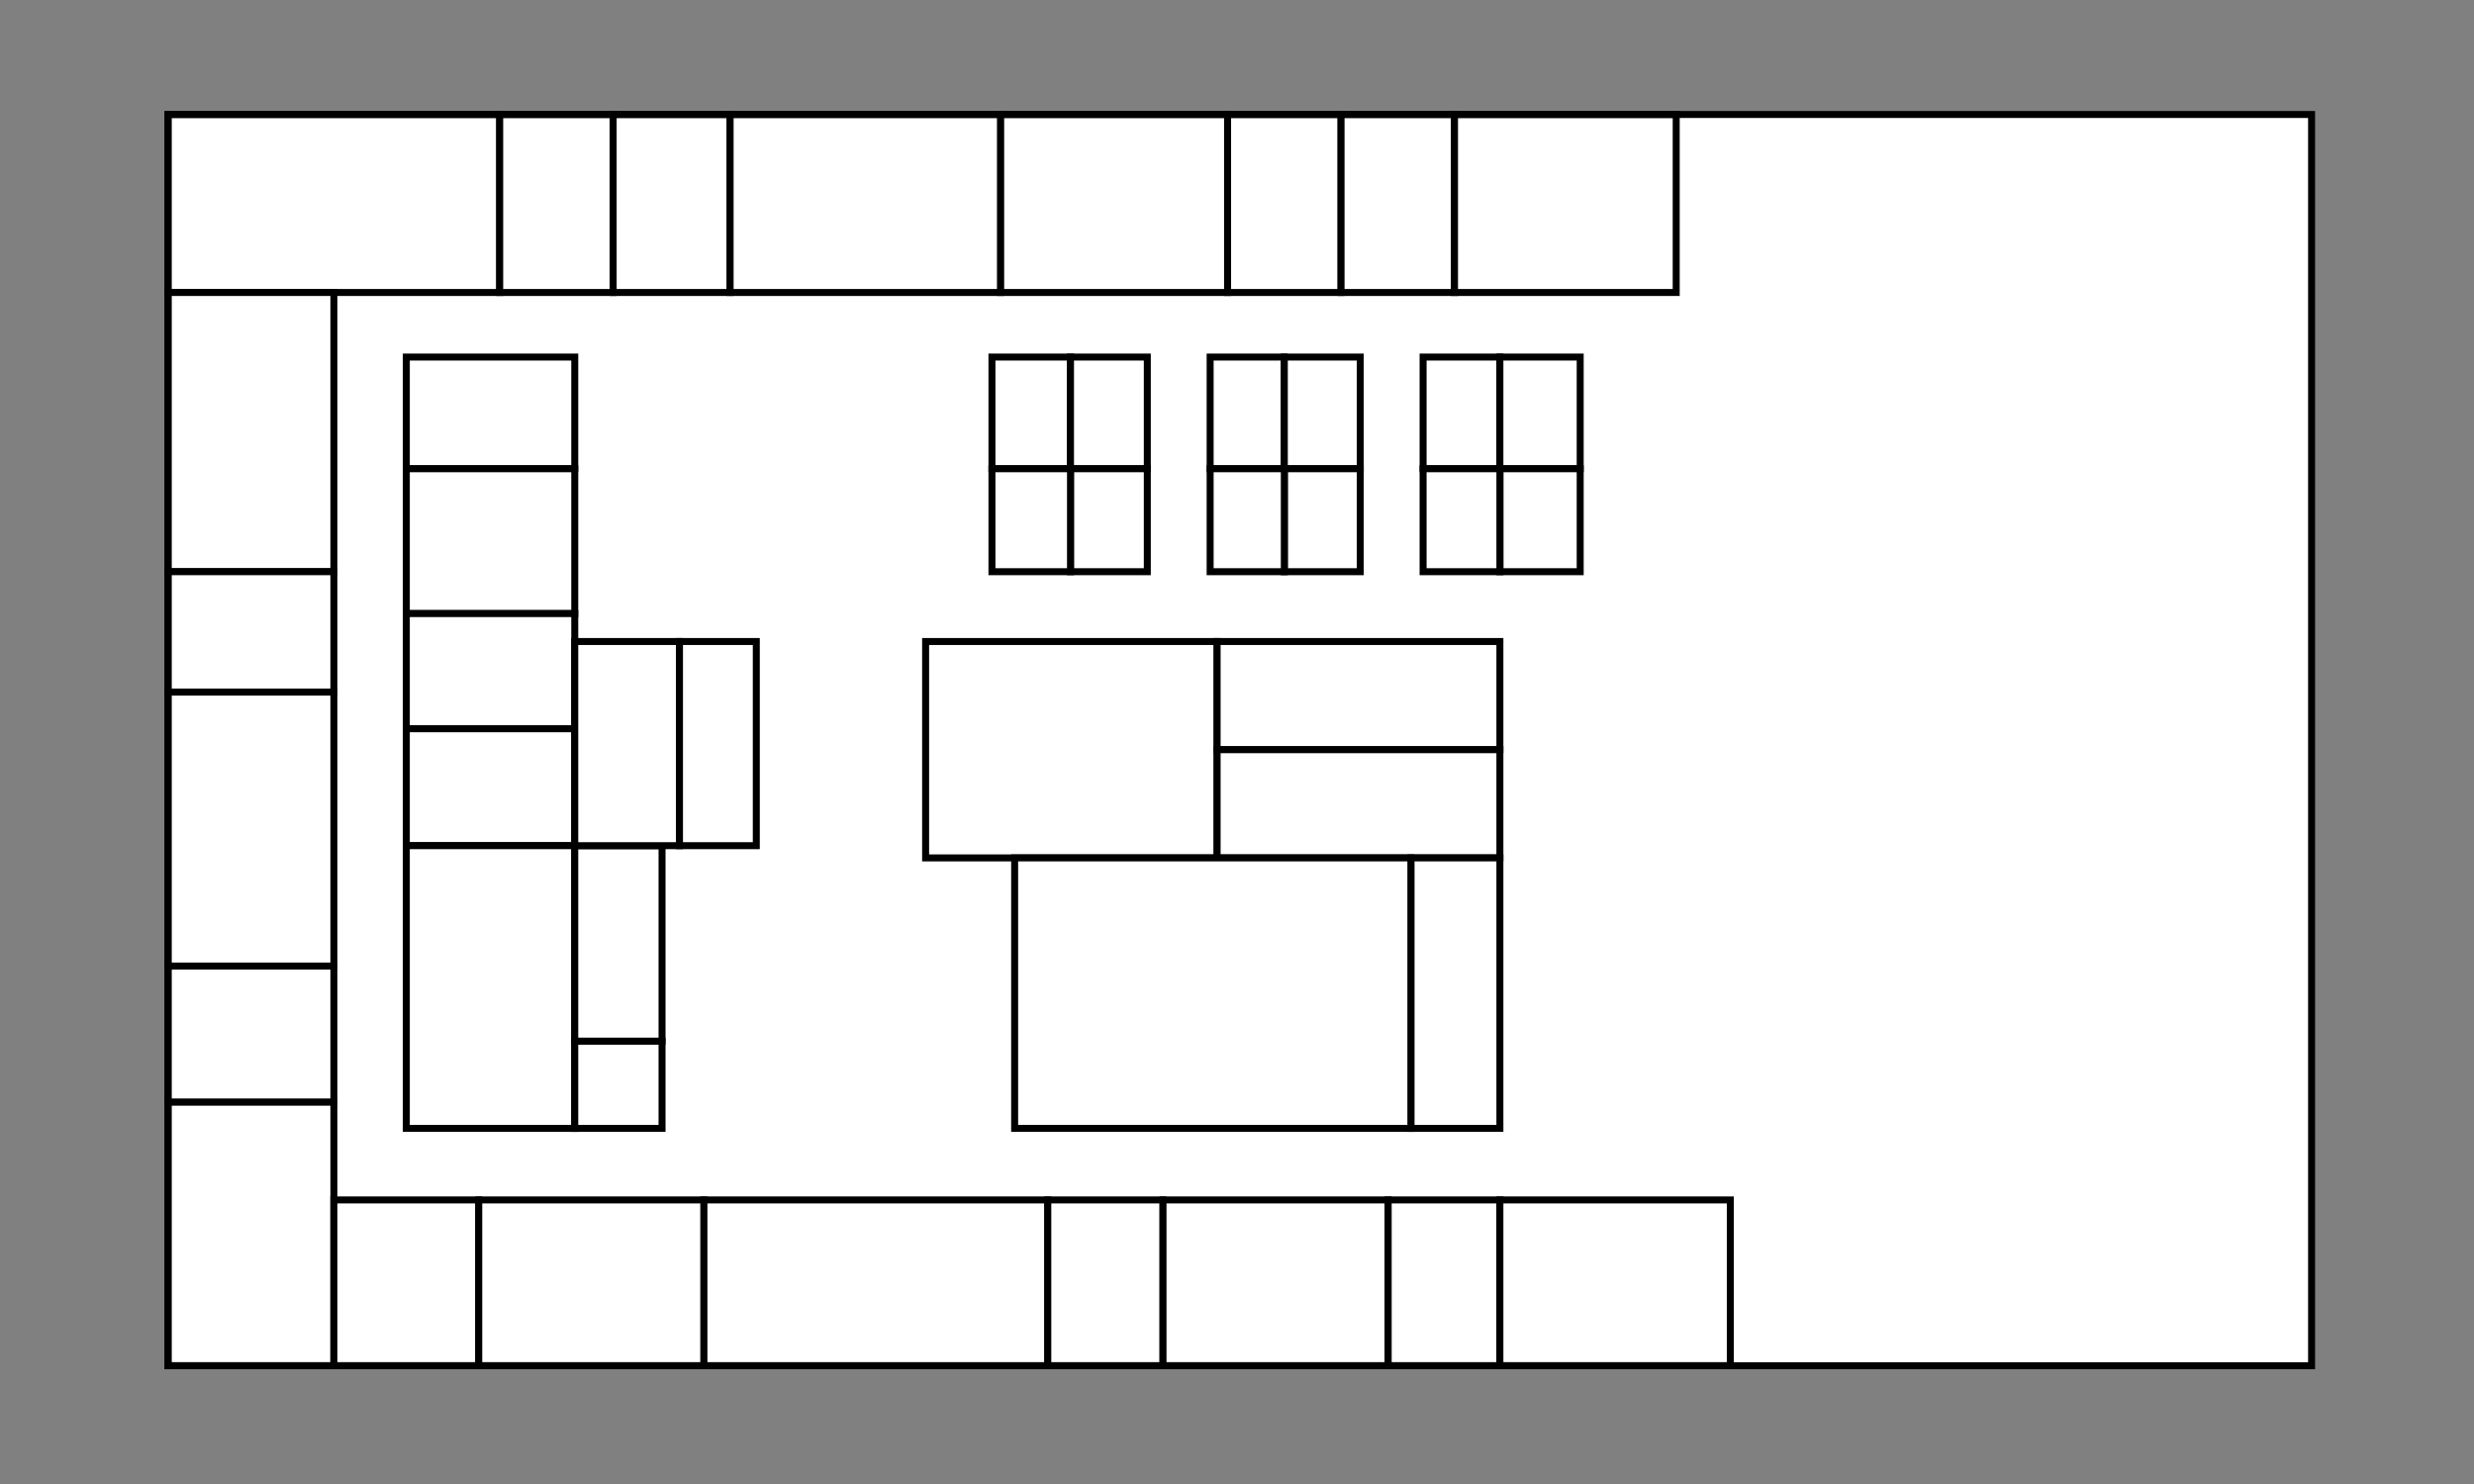 <?xml version="1.0" encoding="utf-8"?>
<!-- Generator: Adobe Illustrator 16.0.0, SVG Export Plug-In . SVG Version: 6.00 Build 0)  -->
<!DOCTYPE svg PUBLIC "-//W3C//DTD SVG 1.1//EN" "http://www.w3.org/Graphics/SVG/1.1/DTD/svg11.dtd">
<svg version="1.1" xmlns="http://www.w3.org/2000/svg" xmlns:xlink="http://www.w3.org/1999/xlink" x="0px" y="0px"
	 width="708.661px" height="425.197px" viewBox="0 0 708.661 425.197" enable-background="new 0 0 708.661 425.197"
	 xml:space="preserve">
<rect x="0" y="0" width="708.661" height="425.197" fill="#808080" stroke="none"/>
<g id="Layer_1">
	<rect x="48.136" y="32.804" fill="#FFFFFF" width="614" height="358.5"/>
	<rect x="48.136" y="32.804" fill="#FFFFFF" width="95" height="51"/>
	<rect x="48.136" y="32.804" fill="none" stroke="#000000" stroke-width="2" stroke-miterlimit="10" width="95" height="51"/>
	<rect x="48.136" y="83.804" fill="#FFFFFF" width="47.5" height="80"/>
	<rect x="48.136" y="83.804" fill="none" stroke="#000000" stroke-width="2" stroke-miterlimit="10" width="47.5" height="80"/>
	<rect x="48.136" y="163.804" fill="#FFFFFF" width="47.5" height="34.5"/>
	<rect x="48.136" y="163.804" fill="none" stroke="#000000" stroke-width="2" stroke-miterlimit="10" width="47.5" height="34.5"/>
	<rect x="48.136" y="198.304" fill="#FFFFFF" width="47.5" height="78.5"/>
	<rect x="48.136" y="198.304" fill="none" stroke="#000000" stroke-width="2" stroke-miterlimit="10" width="47.5" height="78.5"/>
	<rect x="48.136" y="276.804" fill="#FFFFFF" width="47.5" height="39"/>
	<rect x="48.136" y="276.804" fill="none" stroke="#000000" stroke-width="2" stroke-miterlimit="10" width="47.5" height="39"/>
	<rect x="48.136" y="315.804" fill="#FFFFFF" width="47.5" height="75.5"/>
	<rect x="48.136" y="315.804" fill="none" stroke="#000000" stroke-width="2" stroke-miterlimit="10" width="47.5" height="75.5"/>
	<rect x="95.636" y="343.804" fill="#FFFFFF" width="41.5" height="47.5"/>
	<rect x="95.636" y="343.804" fill="none" stroke="#000000" stroke-width="2" stroke-miterlimit="10" width="41.5" height="47.5"/>
	<rect x="137.136" y="343.804" fill="#FFFFFF" width="64.5" height="47.5"/>
	<rect x="137.136" y="343.804" fill="none" stroke="#000000" stroke-width="2" stroke-miterlimit="10" width="64.5" height="47.5"/>
	<rect x="201.636" y="343.804" fill="#FFFFFF" width="98.5" height="47.5"/>
	<rect x="201.636" y="343.804" fill="none" stroke="#000000" stroke-width="2" stroke-miterlimit="10" width="98.5" height="47.5"/>
	<rect x="300.136" y="343.804" fill="#FFFFFF" width="33" height="47.5"/>
	<rect x="300.136" y="343.804" fill="none" stroke="#000000" stroke-width="2" stroke-miterlimit="10" width="33" height="47.5"/>
	<rect x="333.136" y="343.804" fill="#FFFFFF" width="64.5" height="47.5"/>
	<rect x="333.136" y="343.804" fill="none" stroke="#000000" stroke-width="2" stroke-miterlimit="10" width="64.5" height="47.5"/>
	<rect x="397.636" y="343.804" fill="#FFFFFF" width="32" height="47.5"/>
	<rect x="397.636" y="343.804" fill="none" stroke="#000000" stroke-width="2" stroke-miterlimit="10" width="32" height="47.5"/>
	<rect x="429.636" y="343.804" fill="#FFFFFF" width="66" height="47.5"/>
	<rect x="429.636" y="343.804" fill="none" stroke="#000000" stroke-width="2" stroke-miterlimit="10" width="66" height="47.5"/>
	<rect x="143.136" y="32.804" fill="#FFFFFF" width="32.5" height="51"/>
	<rect x="143.136" y="32.804" fill="none" stroke="#000000" stroke-width="2" stroke-miterlimit="10" width="32.5" height="51"/>
	<rect x="175.636" y="32.804" fill="#FFFFFF" width="33.5" height="51"/>
	<rect x="175.636" y="32.804" fill="none" stroke="#000000" stroke-width="2" stroke-miterlimit="10" width="33.5" height="51"/>
	<rect x="209.136" y="32.804" fill="#FFFFFF" width="77.5" height="51"/>
	<rect x="209.136" y="32.804" fill="none" stroke="#000000" stroke-width="2" stroke-miterlimit="10" width="77.5" height="51"/>
	<rect x="286.636" y="32.804" fill="#FFFFFF" width="65" height="51"/>
	<rect x="286.636" y="32.804" fill="none" stroke="#000000" stroke-width="2" stroke-miterlimit="10" width="65" height="51"/>
	<rect x="351.636" y="32.804" fill="#FFFFFF" width="32.5" height="51"/>
	<rect x="351.636" y="32.804" fill="none" stroke="#000000" stroke-width="2" stroke-miterlimit="10" width="32.5" height="51"/>
	<rect x="384.136" y="32.804" fill="#FFFFFF" width="32.5" height="51"/>
	<rect x="384.136" y="32.804" fill="none" stroke="#000000" stroke-width="2" stroke-miterlimit="10" width="32.5" height="51"/>
	<rect x="416.636" y="32.804" fill="#FFFFFF" width="63.5" height="51"/>
	<rect x="416.636" y="32.804" fill="none" stroke="#000000" stroke-width="2" stroke-miterlimit="10" width="63.5" height="51"/>
	<rect x="284.136" y="102.304" fill="#FFFFFF" width="22.5" height="32"/>
	<rect x="284.136" y="102.304" fill="none" stroke="#000000" stroke-width="2" stroke-miterlimit="10" width="22.5" height="32"/>
	<rect x="306.636" y="102.304" fill="#FFFFFF" width="22" height="32"/>
	<rect x="306.636" y="102.304" fill="none" stroke="#000000" stroke-width="2" stroke-miterlimit="10" width="22" height="32"/>
	<rect x="306.636" y="134.304" fill="#FFFFFF" width="22" height="29.5"/>
	<rect x="306.636" y="134.304" fill="none" stroke="#000000" stroke-width="2" stroke-miterlimit="10" width="22" height="29.5"/>
	<rect x="284.136" y="134.304" fill="#FFFFFF" width="22.5" height="29.5"/>
	<rect x="284.136" y="134.304" fill="none" stroke="#000000" stroke-width="2" stroke-miterlimit="10" width="22.5" height="29.5"/>
	<rect x="265.136" y="183.804" fill="#FFFFFF" width="83.5" height="62"/>
	<rect x="265.136" y="183.804" fill="none" stroke="#000000" stroke-width="2" stroke-miterlimit="10" width="83.5" height="62"/>
	<rect x="346.636" y="102.304" fill="#FFFFFF" width="21.25" height="32"/>
	<rect x="346.636" y="102.304" fill="none" stroke="#000000" stroke-width="2" stroke-miterlimit="10" width="21.25" height="32"/>
	<rect x="367.886" y="102.304" fill="#FFFFFF" width="21.75" height="32"/>
	<rect x="367.886" y="102.304" fill="none" stroke="#000000" stroke-width="2" stroke-miterlimit="10" width="21.75" height="32"/>
	<rect x="367.886" y="134.304" fill="#FFFFFF" width="21.75" height="29.5"/>
	
		<rect x="367.886" y="134.304" fill="none" stroke="#000000" stroke-width="2" stroke-miterlimit="10" width="21.75" height="29.5"/>
	<rect x="346.636" y="134.304" fill="#FFFFFF" width="21.25" height="29.5"/>
	
		<rect x="346.636" y="134.304" fill="none" stroke="#000000" stroke-width="2" stroke-miterlimit="10" width="21.25" height="29.5"/>
	<rect x="407.636" y="102.304" fill="#FFFFFF" width="22" height="32"/>
	<rect x="407.636" y="102.304" fill="none" stroke="#000000" stroke-width="2" stroke-miterlimit="10" width="22" height="32"/>
	<rect x="429.636" y="102.304" fill="#FFFFFF" width="23" height="32"/>
	<rect x="429.636" y="102.304" fill="none" stroke="#000000" stroke-width="2" stroke-miterlimit="10" width="23" height="32"/>
	<rect x="429.636" y="134.304" fill="#FFFFFF" width="23" height="29.5"/>
	<rect x="429.636" y="134.304" fill="none" stroke="#000000" stroke-width="2" stroke-miterlimit="10" width="23" height="29.5"/>
	<rect x="407.636" y="134.304" fill="#FFFFFF" width="22" height="29.5"/>
	<rect x="407.636" y="134.304" fill="none" stroke="#000000" stroke-width="2" stroke-miterlimit="10" width="22" height="29.5"/>
	<rect x="348.636" y="183.804" fill="#FFFFFF" width="81" height="31"/>
	<rect x="348.636" y="183.804" fill="none" stroke="#000000" stroke-width="2" stroke-miterlimit="10" width="81" height="31"/>
	<rect x="348.636" y="214.804" fill="#FFFFFF" width="81" height="31"/>
	<rect x="348.636" y="214.804" fill="none" stroke="#000000" stroke-width="2" stroke-miterlimit="10" width="81" height="31"/>
	<rect x="404.136" y="245.804" fill="#FFFFFF" width="25.5" height="77.5"/>
	<rect x="404.136" y="245.804" fill="none" stroke="#000000" stroke-width="2" stroke-miterlimit="10" width="25.5" height="77.5"/>
	<rect x="290.636" y="245.804" fill="#FFFFFF" width="113.5" height="77.5"/>
	
		<rect x="290.636" y="245.804" fill="none" stroke="#000000" stroke-width="2" stroke-miterlimit="10" width="113.5" height="77.5"/>
	<rect x="116.386" y="102.304" fill="#FFFFFF" width="48.25" height="32"/>
	<rect x="116.386" y="102.304" fill="none" stroke="#000000" stroke-width="2" stroke-miterlimit="10" width="48.25" height="32"/>
	<rect x="116.386" y="134.304" fill="#FFFFFF" width="48.25" height="41.5"/>
	
		<rect x="116.386" y="134.304" fill="none" stroke="#000000" stroke-width="2" stroke-miterlimit="10" width="48.25" height="41.5"/>
	<rect x="116.386" y="175.804" fill="#FFFFFF" width="48.25" height="33"/>
	<rect x="116.386" y="175.804" fill="none" stroke="#000000" stroke-width="2" stroke-miterlimit="10" width="48.25" height="33"/>
	<rect x="116.386" y="208.804" fill="#FFFFFF" width="48.25" height="33.5"/>
	
		<rect x="116.386" y="208.804" fill="none" stroke="#000000" stroke-width="2" stroke-miterlimit="10" width="48.25" height="33.5"/>
	<rect x="116.386" y="242.304" fill="#FFFFFF" width="48.25" height="81"/>
	<rect x="116.386" y="242.304" fill="none" stroke="#000000" stroke-width="2" stroke-miterlimit="10" width="48.25" height="81"/>
	<rect x="164.636" y="298.304" fill="#FFFFFF" width="25" height="25"/>
	<rect x="164.636" y="298.304" fill="none" stroke="#000000" stroke-width="2" stroke-miterlimit="10" width="25" height="25"/>
	<rect x="164.636" y="242.304" fill="#FFFFFF" width="25" height="56"/>
	<rect x="164.636" y="242.304" fill="none" stroke="#000000" stroke-width="2" stroke-miterlimit="10" width="25" height="56"/>
	<rect x="164.636" y="183.804" fill="#FFFFFF" width="30" height="58.5"/>
	<rect x="164.636" y="183.804" fill="none" stroke="#000000" stroke-width="2" stroke-miterlimit="10" width="30" height="58.5"/>
	<rect x="194.636" y="183.804" fill="#FFFFFF" width="22" height="58.5"/>
	<rect x="194.636" y="183.804" fill="none" stroke="#000000" stroke-width="2" stroke-miterlimit="10" width="22" height="58.5"/>
</g>
<g id="canvas_layer">
	
		<rect id="canvas" x="48.136" y="32.804" fill="none" stroke="#000000" stroke-width="2" stroke-miterlimit="10" width="614" height="358.5"/>
</g>
</svg>
